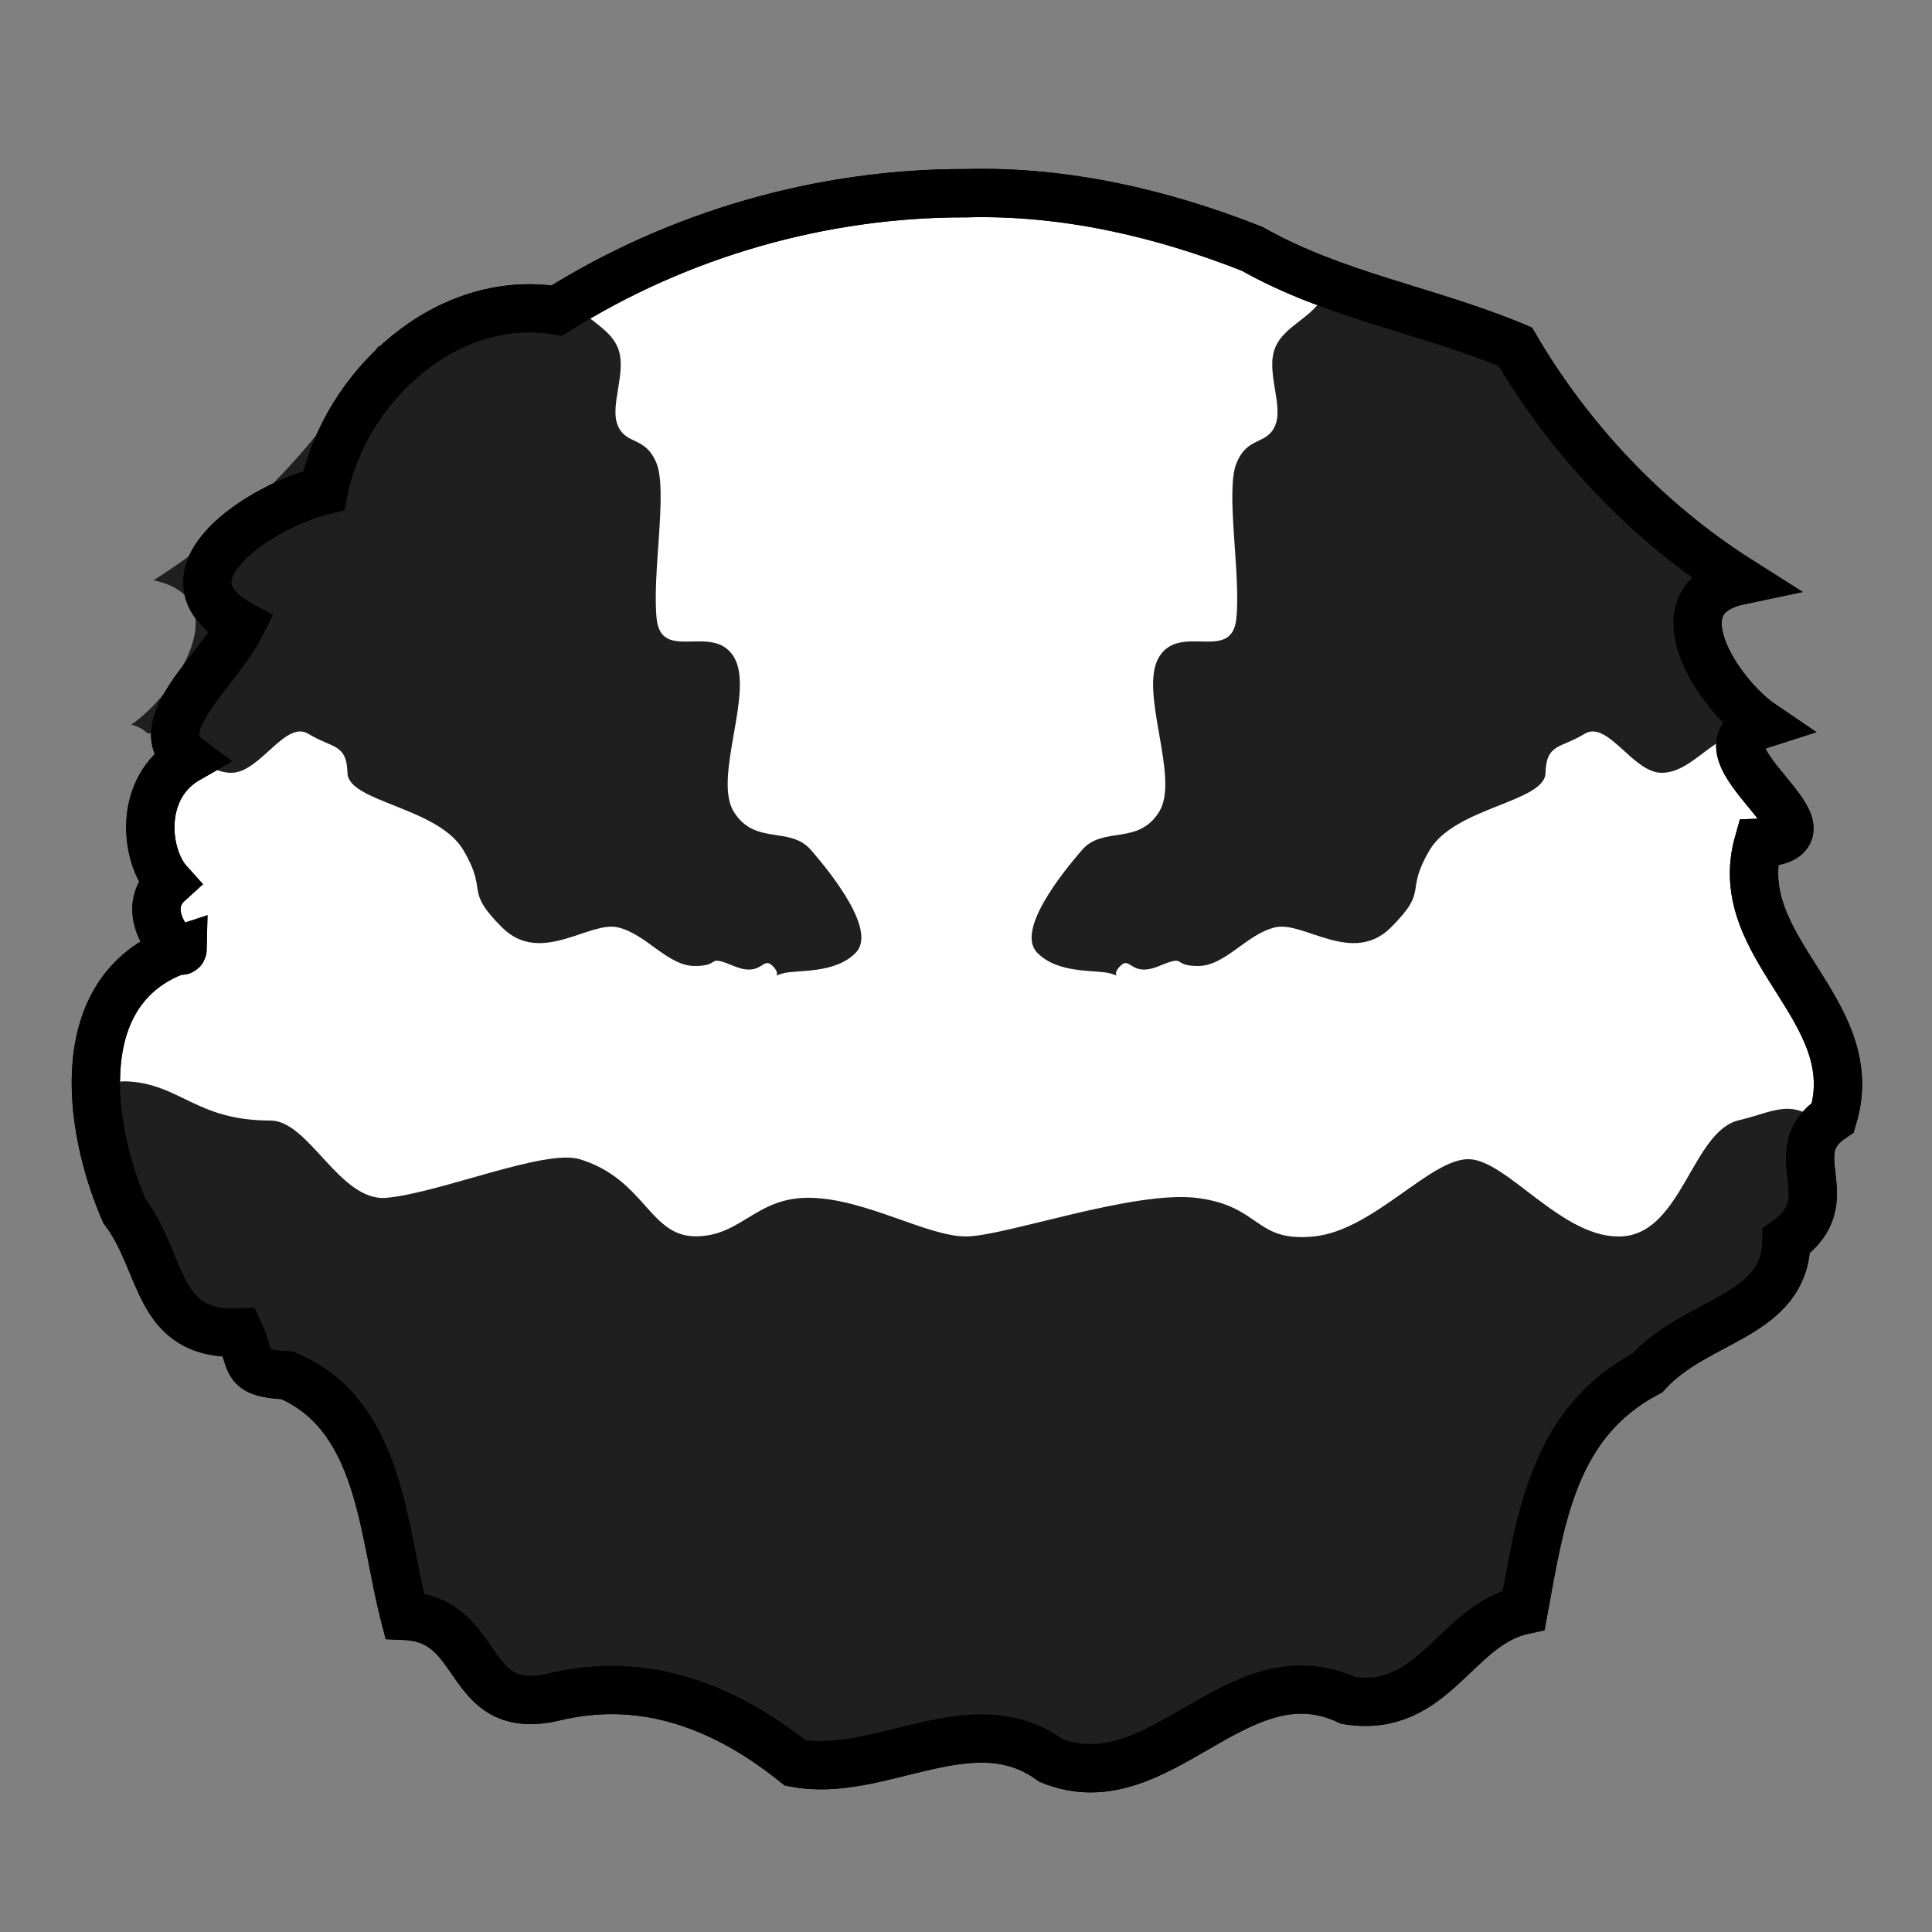 <!--?xml version="1.0" encoding="UTF-8" standalone="no"?--><!-- Created with Inkscape (http://www.inkscape.org/) --><svg xmlns:dc="http://purl.org/dc/elements/1.1/" xmlns:cc="http://creativecommons.org/ns#" xmlns:rdf="http://www.w3.org/1999/02/22-rdf-syntax-ns#" xmlns:svg="http://www.w3.org/2000/svg" xmlns="http://www.w3.org/2000/svg" xmlns:sodipodi="http://sodipodi.sourceforge.net/DTD/sodipodi-0.dtd" xmlns:inkscape="http://www.inkscape.org/namespaces/inkscape" width="100%" height="100%" viewBox="0 0 90 90" id="svg2" data-z="100" data-slots="body" data-tags="body+animals" version="1.1" inkscape:version="0.48.4 r9939" sodipodi:docname="badger.svg" class="badger">
  <rect x="0" y="0" width="90" height="90" fill="#808080" stroke="none"/>
  <defs id="defs4"/>
  <sodipodi:namedview id="base" pagecolor="#ffffff" bordercolor="#666666" borderopacity="1.0" inkscape:pageopacity="0.0" inkscape:pageshadow="2" inkscape:zoom="7.9824052" inkscape:cx="-11.978654" inkscape:cy="36.953459" inkscape:document-units="in" inkscape:current-layer="layer3" showgrid="false" units="in" inkscape:window-width="1920" inkscape:window-height="1003" inkscape:window-x="-9" inkscape:window-y="-9" inkscape:window-maximized="1">
    <inkscape:grid type="xygrid" id="grid2994" empspacing="5" visible="true" enabled="true" snapvisiblegridlinesonly="true" units="in" spacingx="0.014in" spacingy="0.014in"/>
  </sodipodi:namedview>
  <g inkscape:label="Body" inkscape:groupmode="layer" id="layer1" class="body" transform="translate(0,-962.36)" style="display:inline" sodipodi:insensitive="true">
    <path style="fill:#ffffff;fill-opacity:1;stroke:#000000;stroke-width:2.25;stroke-linecap:round;stroke-miterlimit:4;stroke-opacity:1;stroke-dasharray:none;stroke-dashoffset:0;display:inline" d="m 45,971.36 c -6.699,-0.017 -13.392,1.902 -19.062,5.469 -5.147,-0.84 -9.87,3.533 -10.855,8.38 -2.856,0.686 -8.038,3.983 -3.857,6.263 -1.084,2.153 -4.426,4.756 -2.455,6.227 -2.36,1.344 -2.032,4.519 -0.903,5.77 -1.606,1.449 0.629,3.671 0.641,3.083 -5.3,1.718 -4.452,8.217 -2.713,12.217 1.869,2.478 1.429,5.837 5.359,5.666 0.652,1.385 0.096,1.887 2.222,1.991 4.395,1.858 4.44,7.236 5.471,11.205 3.754,0.153 2.692,4.746 6.933,3.788 4.288,-1.049 8.05,0.491 11.257,3.062 3.963,0.76 8.232,-2.802 11.916,-0.118 5.068,2.05 8.662,-5.232 13.854,-2.79 4.019,0.623 4.967,-3.522 8.171,-4.209 0.799,-4.322 1.385,-8.735 5.759,-11.049 2.313,-2.551 6.419,-2.578 6.476,-6.151 2.741,-1.97 -0.331,-4.085 2.17,-5.746 1.523,-5.035 -4.869,-7.849 -3.475,-12.792 4.599,-0.155 -3.558,-4.338 0.165,-5.527 -2.015,-1.37 -5.026,-5.854 -1.035,-6.693 -4.418,-2.798 -8.002,-6.699 -10.453,-10.895 -4.032,-1.688 -8.412,-2.38 -12.258,-4.56 -4.229,-1.671 -8.759,-2.715 -13.326,-2.591 z" id="path3829-1-5-74-4-17" inkscape:connector-curvature="0"/>
  </g>
  <g inkscape:groupmode="layer" id="layer2" class="coloring" inkscape:label="coloring">
    <path style="fill:#1f1f1f;fill-opacity:1;stroke:#000000;stroke-width:0;stroke-linecap:round;stroke-miterlimit:4;stroke-opacity:1;stroke-dasharray:none;stroke-dashoffset:0;display:inline" d="m 62.156,13.313 c -0.31,0.381 -0.633,0.758 -0.969,1.094 -0.6,0.6 -1.457,0.997 -1.781,1.781 -0.459,1.109 0.392,2.679 0,3.625 -0.392,0.946 -1.297,0.481 -1.812,1.781 -0.515,1.3 0.215,5.14 0,7.219 -0.215,2.079 -2.61,0.19 -3.594,1.781 -0.984,1.591 0.984,5.627 0,7.219 -0.984,1.591 -2.61,0.647 -3.594,1.781 -0.983,1.134 -3.075,3.761 -2.094,4.781 0.981,1.02 2.776,0.787 3.406,0.969 0.63,0.181 -0.023,0.148 0.469,-0.344 0.492,-0.492 0.474,0.554 1.812,0 1.338,-0.554 0.54,0 1.812,0 1.273,0 2.251,-1.485 3.587,-1.8 1.336,-0.316 3.6,1.8 5.4,0 1.8,-1.8 0.609,-1.589 1.8,-3.6 1.191,-2.011 5.373,-2.229 5.4,-3.6 0.027,-1.371 0.731,-1.144 1.812,-1.812 1.081,-0.668 2.252,1.812 3.594,1.812 1.342,0 2.271,-1.586 3.594,-1.812 0.103,-0.018 0.208,-0.02 0.312,-0.031 0.161,-0.158 0.401,-0.295 0.75,-0.406 -2.015,-1.37 -5.023,-5.88 -1.031,-6.719 -4.418,-2.798 -7.986,-6.679 -10.438,-10.875 -2.742,-1.148 -5.651,-1.836 -8.438,-2.844 z" id="path3829-1-5-74-4-17-9-9-0" inkscape:connector-curvature="0" sodipodi:nodetypes="csszzzzzzzzzzzzzzzzsscccccc"/>
    <path style="fill:#1f1f1f;fill-opacity:1;stroke:#000000;stroke-width:0;stroke-linecap:round;stroke-miterlimit:4;stroke-opacity:1;stroke-dasharray:none;stroke-dashoffset:0;display:inline" d="m 26.026,13.313 c 0.31,0.381 0.633,0.758 0.969,1.094 0.6,0.6 1.457,0.997 1.781,1.781 0.459,1.109 -0.392,2.679 0,3.625 0.392,0.946 1.297,0.481 1.812,1.781 0.515,1.3 -0.215,5.14 0,7.219 0.215,2.079 2.61,0.19 3.594,1.781 0.984,1.591 -0.984,5.627 0,7.219 0.984,1.591 2.61,0.647 3.594,1.781 0.983,1.134 3.075,3.761 2.094,4.781 -0.981,1.02 -2.776,0.787 -3.406,0.969 -0.63,0.181 0.023,0.148 -0.469,-0.344 -0.492,-0.492 -0.474,0.554 -1.812,0 -1.338,-0.554 -0.54,0 -1.812,0 -1.273,0 -2.251,-1.485 -3.587,-1.8 -1.336,-0.316 -3.6,1.8 -5.4,0 -1.8,-1.8 -0.609,-1.589 -1.8,-3.6 -1.191,-2.011 -5.373,-2.229 -5.4,-3.6 -0.027,-1.371 -0.731,-1.144 -1.812,-1.812 -1.081,-0.668 -2.252,1.812 -3.594,1.812 -1.342,0 -2.271,-1.586 -3.594,-1.812 -0.103,-0.018 -0.208,-0.02 -0.312,-0.031 -0.161,-0.158 -0.401,-0.295 -0.75,-0.406 2.015,-1.37 5.023,-5.88 1.031,-6.719 4.418,-2.798 7.986,-6.679 10.437,-10.875 2.742,-1.148 5.651,-1.836 8.438,-2.844 z" id="path3829-1-5-74-4-17-9-9-0-6" inkscape:connector-curvature="0" sodipodi:nodetypes="csszzzzzzzzzzzzzzzzsscccccc"/>
    <path style="fill:#1f1f1f;fill-opacity:1;stroke:#000000;stroke-width:0;stroke-linecap:butt;stroke-linejoin:miter;stroke-miterlimit:4;stroke-opacity:1;stroke-dasharray:none;display:inline" d="m 5.906,50.375 c -0.168,-0.01 -0.332,0.014 -0.5,0.031 -0.342,0.036 -0.626,0.089 -0.938,0.125 0.015,2.042 0.574,4.176 1.312,5.875 1.869,2.478 1.446,5.827 5.375,5.656 0.652,1.385 0.092,1.895 2.219,2 4.395,1.858 4.438,7.25 5.469,11.219 3.754,0.153 2.697,4.739 6.938,3.781 4.288,-1.049 8.043,0.491 11.25,3.062 3.963,0.76 8.253,-2.808 11.938,-0.125 5.068,2.05 8.652,-5.223 13.844,-2.781 4.019,0.623 4.952,-3.531 8.156,-4.219 0.799,-4.322 1.407,-8.717 5.781,-11.031 2.313,-2.551 6.412,-2.583 6.469,-6.156 2.552,-1.834 0.057,-3.804 1.719,-5.406 -1.496,-1.29 -2.251,-0.617 -3.938,-0.219 -2.162,0.51 -2.64,5.21 -5.406,5.406 -2.766,0.197 -5.394,-3.594 -7.194,-3.594 -1.8,0 -4.435,3.326 -7.2,3.6 -2.765,0.274 -2.435,-1.392 -5.388,-1.788 -2.953,-0.395 -9.012,1.788 -10.812,1.788 -1.8,0 -4.619,-1.728 -7.2,-1.8 -2.581,-0.072 -3.23,1.794 -5.394,1.794 -2.163,0 -2.361,-2.672 -5.406,-3.594 -1.618,-0.49 -6.537,1.583 -9,1.8 -2.174,0.191 -3.6,-3.6 -5.4,-3.6 -3.483,0 -4.177,-1.704 -6.694,-1.825 z" id="path7604" inkscape:connector-curvature="0" sodipodi:nodetypes="cscccccccccccccsssssscssssc"/>
  </g>
  <g inkscape:groupmode="layer" id="layer3" inkscape:label="UNSELECTSBLE" sodipodi:insensitive="true">
    <path style="fill:none;stroke:#000000;stroke-width:2.25;stroke-linecap:round;stroke-miterlimit:4;stroke-opacity:1;stroke-dasharray:none;stroke-dashoffset:0;display:inline" d="m 45,9 c -6.699,-0.017 -13.392,1.902 -19.062,5.469 -5.147,-0.84 -9.87,3.533 -10.855,8.38 -2.856,0.686 -8.038,3.983 -3.857,6.263 -1.084,2.153 -4.426,4.756 -2.455,6.227 -2.36,1.344 -2.032,4.519 -0.903,5.77 -1.606,1.449 0.629,3.671 0.641,3.083 -5.3,1.718 -4.452,8.217 -2.713,12.217 1.869,2.478 1.429,5.837 5.359,5.666 0.652,1.385 0.096,1.887 2.222,1.991 4.395,1.858 4.44,7.236 5.471,11.205 3.754,0.153 2.692,4.746 6.933,3.788 4.288,-1.049 8.05,0.491 11.257,3.062 3.963,0.76 8.232,-2.802 11.916,-0.118 5.068,2.05 8.662,-5.232 13.854,-2.79 4.019,0.623 4.967,-3.522 8.171,-4.209 0.799,-4.322 1.385,-8.735 5.759,-11.049 2.313,-2.551 6.419,-2.578 6.476,-6.151 2.741,-1.97 -0.331,-4.085 2.17,-5.746 1.523,-5.035 -4.869,-7.849 -3.475,-12.792 4.599,-0.155 -3.558,-4.338 0.165,-5.527 -2.015,-1.37 -5.026,-5.854 -1.035,-6.693 -4.418,-2.798 -8.002,-6.699 -10.453,-10.895 -4.032,-1.688 -8.412,-2.38 -12.258,-4.56 C 54.096,9.921 49.567,8.876 45,9 z" id="path3829-1-5-74-4-17-7" inkscape:connector-curvature="0"/>
  </g>
</svg>
